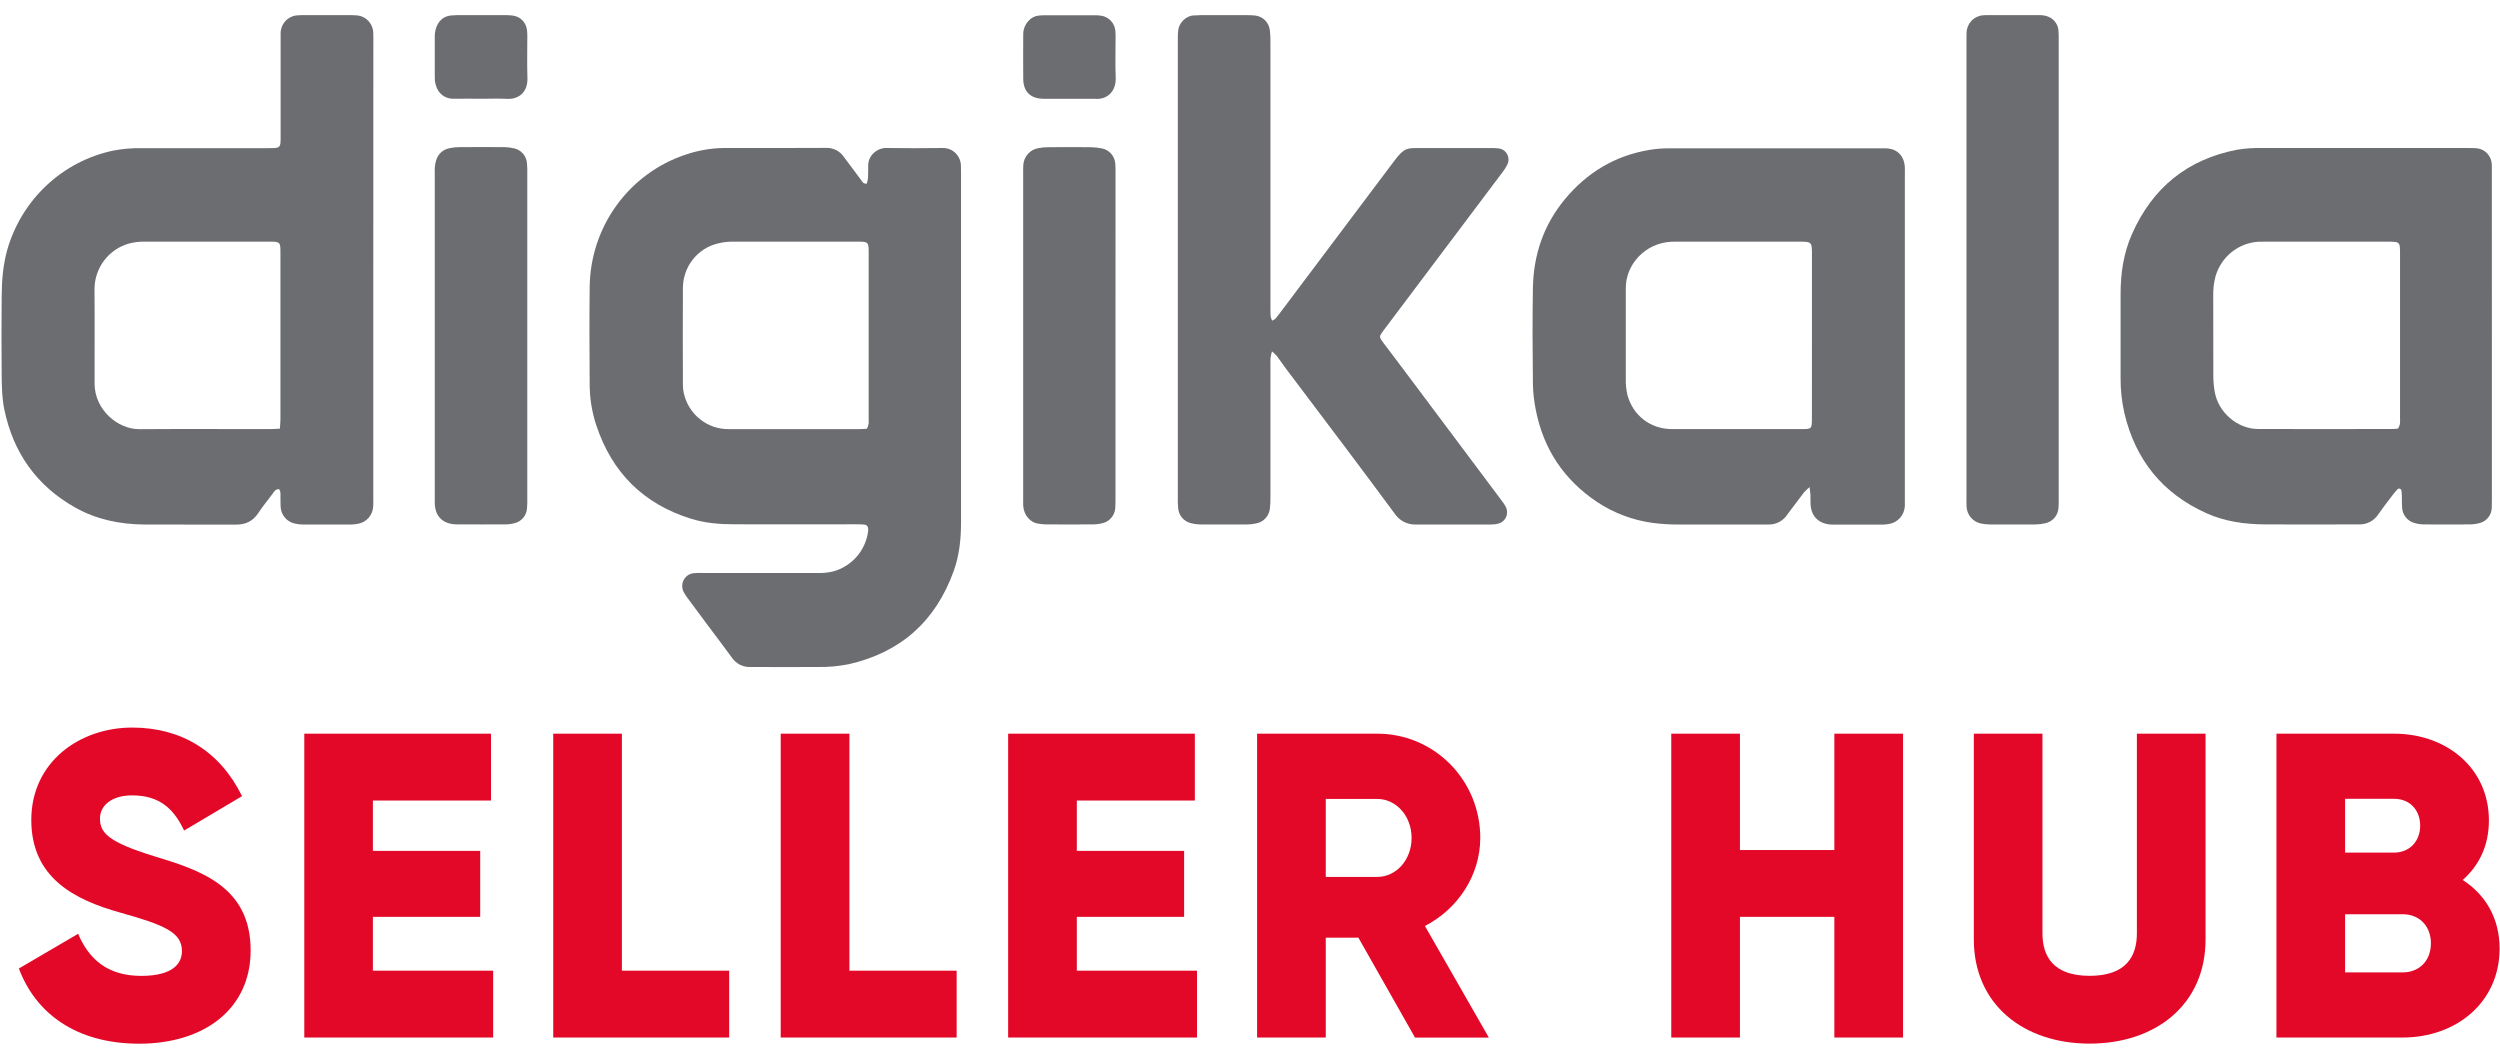 <svg width="85" height="36" viewBox="0 0 85 36" fill="none" xmlns="http://www.w3.org/2000/svg">
<g clip-path="url(#clip0_2381_15057)">
<path d="M29.471 6.244C29.489 6.185 29.503 6.125 29.511 6.063C29.519 5.919 29.518 5.775 29.518 5.63C29.518 5.269 29.839 5.028 30.126 5.032C30.774 5.042 31.422 5.04 32.069 5.032C32.228 5.033 32.379 5.097 32.492 5.209C32.604 5.322 32.669 5.474 32.672 5.634C32.672 5.711 32.675 5.788 32.675 5.865C32.675 9.832 32.675 13.799 32.675 17.765C32.675 18.329 32.618 18.882 32.427 19.411C31.813 21.122 30.626 22.178 28.867 22.581C28.512 22.653 28.15 22.685 27.788 22.678C27.073 22.684 26.358 22.678 25.643 22.678H25.5C25.381 22.681 25.263 22.654 25.156 22.6C25.049 22.545 24.958 22.465 24.889 22.366C24.63 22.009 24.362 21.658 24.098 21.305C23.864 20.989 23.629 20.674 23.395 20.358C23.335 20.283 23.283 20.202 23.239 20.117C23.209 20.054 23.194 19.985 23.196 19.914C23.197 19.844 23.215 19.776 23.249 19.714C23.282 19.653 23.329 19.6 23.386 19.561C23.444 19.522 23.509 19.497 23.578 19.489C23.673 19.48 23.768 19.477 23.864 19.481H27.808C27.98 19.487 28.151 19.47 28.318 19.431C28.624 19.35 28.9 19.181 29.112 18.944C29.325 18.707 29.464 18.412 29.512 18.096C29.517 18.068 29.519 18.039 29.52 18.01C29.52 17.904 29.477 17.845 29.374 17.835C29.271 17.825 29.183 17.827 29.088 17.826C27.718 17.826 26.345 17.83 24.973 17.826C24.477 17.826 23.982 17.788 23.504 17.64C21.884 17.139 20.806 16.075 20.27 14.448C20.123 13.999 20.048 13.529 20.049 13.056C20.043 11.958 20.035 10.861 20.049 9.763C20.058 8.763 20.377 7.791 20.961 6.984C21.544 6.177 22.363 5.574 23.302 5.261C23.726 5.114 24.17 5.037 24.618 5.032C25.771 5.032 26.924 5.036 28.077 5.028C28.195 5.022 28.314 5.047 28.421 5.099C28.528 5.152 28.62 5.231 28.688 5.33C28.881 5.592 29.076 5.853 29.272 6.113C29.319 6.18 29.353 6.26 29.471 6.244ZM29.471 14.578C29.55 14.448 29.535 14.349 29.535 14.255C29.535 12.36 29.535 10.465 29.535 8.57C29.535 8.236 29.517 8.217 29.174 8.216C27.744 8.216 26.317 8.216 24.89 8.216C24.729 8.217 24.568 8.237 24.41 8.277C24.074 8.356 23.773 8.548 23.557 8.821C23.341 9.094 23.222 9.433 23.219 9.783C23.211 10.88 23.216 11.976 23.219 13.072C23.218 13.168 23.227 13.264 23.247 13.358C23.323 13.709 23.515 14.023 23.793 14.247C24.07 14.471 24.415 14.593 24.77 14.59C26.245 14.593 27.721 14.593 29.195 14.59C29.289 14.59 29.382 14.582 29.469 14.578H29.471Z" fill="#6C6D70"/>
<path d="M12.692 9.178V16.889C12.692 16.995 12.696 17.101 12.689 17.207C12.685 17.352 12.632 17.492 12.537 17.602C12.442 17.712 12.312 17.785 12.17 17.809C12.086 17.826 12.001 17.834 11.915 17.834C11.382 17.834 10.848 17.834 10.315 17.834C10.22 17.834 10.125 17.823 10.033 17.803C9.896 17.776 9.772 17.703 9.682 17.595C9.593 17.487 9.542 17.351 9.54 17.21C9.533 17.095 9.539 16.98 9.536 16.864C9.539 16.816 9.537 16.767 9.53 16.72C9.523 16.686 9.499 16.631 9.481 16.63C9.437 16.63 9.395 16.645 9.361 16.672C9.321 16.712 9.285 16.757 9.254 16.806C9.093 17.021 8.923 17.228 8.775 17.453C8.592 17.728 8.344 17.838 8.024 17.837C6.986 17.832 5.948 17.84 4.909 17.833C4.079 17.827 3.282 17.666 2.549 17.252C1.25 16.517 0.459 15.407 0.15 13.938C0.068 13.55 0.061 13.155 0.057 12.761C0.048 11.866 0.048 10.971 0.057 10.076C0.061 9.537 0.102 9.002 0.251 8.478C0.494 7.642 0.956 6.888 1.589 6.297C2.222 5.705 3.002 5.299 3.846 5.121C4.164 5.059 4.487 5.032 4.811 5.038C6.221 5.038 7.63 5.038 9.04 5.038C9.135 5.038 9.23 5.038 9.325 5.034C9.488 5.023 9.528 4.983 9.538 4.826C9.543 4.74 9.541 4.653 9.541 4.566V1.387C9.541 1.301 9.541 1.214 9.541 1.128C9.543 0.972 9.603 0.823 9.709 0.711C9.816 0.598 9.961 0.531 10.114 0.522C10.19 0.515 10.266 0.515 10.342 0.515H11.885C11.961 0.515 12.038 0.515 12.113 0.522C12.267 0.529 12.413 0.595 12.52 0.707C12.627 0.819 12.688 0.968 12.691 1.124C12.698 1.23 12.694 1.336 12.694 1.442L12.692 9.178ZM9.516 14.574C9.525 14.443 9.535 14.349 9.535 14.255C9.535 12.36 9.535 10.465 9.535 8.57C9.535 8.235 9.519 8.217 9.175 8.216C7.737 8.216 6.3 8.216 4.863 8.216C4.702 8.217 4.542 8.239 4.386 8.281C4.054 8.373 3.759 8.572 3.548 8.847C3.336 9.123 3.219 9.46 3.213 9.809C3.223 10.886 3.213 11.964 3.216 13.041C3.216 13.928 4 14.599 4.746 14.592C6.231 14.58 7.716 14.592 9.201 14.588C9.292 14.59 9.386 14.581 9.516 14.574Z" fill="#6C6D70"/>
<path d="M61.526 16.561C61.461 16.614 61.4 16.671 61.343 16.732C61.173 16.952 61.008 17.175 60.841 17.398C60.812 17.436 60.781 17.475 60.756 17.514C60.684 17.617 60.588 17.7 60.477 17.756C60.365 17.812 60.241 17.838 60.117 17.833H59.946C58.984 17.833 58.022 17.837 57.06 17.833C56.765 17.835 56.47 17.816 56.177 17.777C55.505 17.684 54.862 17.44 54.294 17.063C53.176 16.312 52.479 15.272 52.218 13.942C52.158 13.65 52.125 13.353 52.119 13.055C52.107 11.97 52.1 10.88 52.119 9.792C52.138 8.67 52.481 7.654 53.197 6.785C53.95 5.871 54.902 5.296 56.071 5.098C56.296 5.06 56.524 5.042 56.752 5.043C59.181 5.043 61.609 5.043 64.038 5.043C64.151 5.038 64.265 5.053 64.373 5.089C64.606 5.181 64.727 5.373 64.759 5.62C64.767 5.706 64.769 5.793 64.765 5.879C64.765 9.584 64.765 13.289 64.765 16.995C64.765 17.062 64.765 17.13 64.765 17.196C64.76 17.347 64.703 17.491 64.605 17.604C64.506 17.717 64.372 17.792 64.225 17.816C64.15 17.83 64.075 17.837 63.998 17.837C63.446 17.837 62.894 17.837 62.342 17.837C62.294 17.838 62.246 17.835 62.199 17.83C61.812 17.785 61.581 17.539 61.559 17.146C61.553 17.04 61.559 16.934 61.556 16.828C61.551 16.757 61.54 16.692 61.526 16.561ZM61.606 11.417C61.606 10.503 61.606 9.589 61.606 8.675C61.606 8.217 61.606 8.216 61.144 8.216H57.06C56.984 8.216 56.908 8.216 56.832 8.219C55.944 8.258 55.263 8.987 55.277 9.821C55.277 9.869 55.277 9.917 55.277 9.966C55.277 10.937 55.277 11.909 55.277 12.88C55.272 13.062 55.291 13.245 55.331 13.422C55.518 14.13 56.117 14.587 56.846 14.589C58.311 14.592 59.777 14.592 61.243 14.589C61.601 14.589 61.604 14.585 61.605 14.214C61.607 13.282 61.607 12.35 61.606 11.417Z" fill="#6C6D70"/>
<path d="M84.724 11.427V16.969C84.724 17.065 84.724 17.162 84.721 17.257C84.719 17.379 84.678 17.496 84.603 17.591C84.529 17.686 84.425 17.754 84.309 17.784C84.199 17.814 84.085 17.829 83.971 17.83C83.457 17.834 82.943 17.834 82.428 17.83C82.314 17.831 82.201 17.815 82.091 17.782C81.975 17.751 81.872 17.683 81.797 17.589C81.721 17.494 81.677 17.378 81.671 17.257C81.66 17.142 81.667 17.026 81.664 16.91C81.664 16.834 81.658 16.757 81.649 16.681C81.647 16.666 81.641 16.653 81.632 16.642C81.624 16.63 81.612 16.622 81.598 16.617C81.585 16.612 81.57 16.611 81.556 16.613C81.542 16.616 81.529 16.623 81.519 16.633C81.459 16.695 81.403 16.76 81.352 16.828C81.183 17.05 81.013 17.269 80.854 17.498C80.784 17.602 80.69 17.686 80.58 17.744C80.47 17.802 80.347 17.832 80.223 17.83C80.163 17.83 80.108 17.83 80.051 17.83C79.041 17.83 78.032 17.835 77.023 17.83C76.333 17.826 75.653 17.735 75.018 17.449C73.533 16.782 72.607 15.642 72.23 14.05C72.14 13.655 72.096 13.251 72.1 12.845C72.1 11.892 72.1 10.94 72.1 9.987C72.1 9.287 72.203 8.602 72.486 7.961C73.184 6.379 74.374 5.416 76.064 5.09C76.355 5.043 76.65 5.024 76.945 5.033C78.716 5.033 80.488 5.033 82.259 5.033H83.944C84.039 5.031 84.134 5.034 84.229 5.043C84.357 5.06 84.476 5.121 84.565 5.216C84.654 5.311 84.709 5.433 84.719 5.564C84.727 5.66 84.723 5.756 84.723 5.852C84.724 7.711 84.725 9.569 84.724 11.427ZM81.53 14.573C81.623 14.443 81.601 14.314 81.601 14.192C81.601 12.335 81.601 10.478 81.601 8.621C81.603 8.544 81.6 8.467 81.593 8.39C81.593 8.368 81.59 8.347 81.582 8.326C81.573 8.306 81.561 8.287 81.546 8.272C81.531 8.256 81.512 8.244 81.492 8.237C81.472 8.229 81.45 8.225 81.428 8.226C81.334 8.217 81.238 8.214 81.143 8.216H77.059C76.964 8.216 76.868 8.216 76.773 8.22C76.443 8.243 76.128 8.367 75.87 8.576C75.611 8.785 75.423 9.069 75.329 9.39C75.273 9.604 75.246 9.825 75.25 10.046C75.25 10.96 75.25 11.874 75.253 12.789C75.254 12.97 75.27 13.152 75.302 13.331C75.428 14.028 76.076 14.584 76.777 14.586C78.281 14.592 79.785 14.586 81.29 14.586C81.374 14.59 81.458 14.578 81.53 14.573Z" fill="#6C6D70"/>
<path d="M43.246 11.946C43.226 12.019 43.211 12.092 43.199 12.167C43.193 12.263 43.195 12.36 43.195 12.455C43.195 13.928 43.195 15.401 43.195 16.873C43.198 17.008 43.192 17.142 43.178 17.276C43.168 17.402 43.117 17.521 43.033 17.615C42.949 17.709 42.837 17.772 42.714 17.795C42.612 17.819 42.508 17.831 42.403 17.831C41.879 17.834 41.355 17.834 40.832 17.831C40.718 17.831 40.604 17.817 40.494 17.788C40.377 17.761 40.271 17.697 40.192 17.605C40.114 17.513 40.066 17.398 40.057 17.276C40.045 17.142 40.041 17.008 40.046 16.873C40.046 12.455 40.046 8.038 40.046 3.62C40.046 2.86 40.046 2.099 40.046 1.339C40.046 1.243 40.046 1.146 40.056 1.051C40.078 0.784 40.316 0.538 40.58 0.525C40.666 0.521 40.751 0.515 40.836 0.515C41.36 0.515 41.884 0.515 42.408 0.515C42.493 0.514 42.579 0.518 42.664 0.527C42.794 0.538 42.916 0.595 43.009 0.686C43.102 0.778 43.16 0.9 43.175 1.03C43.191 1.164 43.198 1.298 43.195 1.433C43.195 3.339 43.195 5.245 43.195 7.15C43.195 8.257 43.195 9.364 43.195 10.47C43.195 10.566 43.195 10.663 43.202 10.758C43.212 10.808 43.229 10.856 43.252 10.902C43.29 10.887 43.327 10.867 43.36 10.842C43.434 10.754 43.503 10.661 43.572 10.57C44.851 8.869 46.129 7.167 47.408 5.466C47.751 5.007 47.86 5.035 48.271 5.034C49.071 5.034 49.87 5.034 50.671 5.034C50.766 5.032 50.861 5.036 50.956 5.046C51.015 5.053 51.072 5.074 51.122 5.108C51.171 5.141 51.212 5.186 51.241 5.239C51.27 5.292 51.287 5.35 51.289 5.411C51.291 5.471 51.279 5.531 51.254 5.586C51.209 5.681 51.153 5.771 51.087 5.853C49.993 7.31 48.899 8.765 47.803 10.22C47.544 10.566 47.285 10.911 47.025 11.255C46.891 11.435 46.887 11.456 47.017 11.631C47.402 12.145 47.792 12.655 48.175 13.171C49.141 14.46 50.106 15.749 51.07 17.038C51.118 17.099 51.16 17.163 51.196 17.231C51.224 17.285 51.239 17.344 51.241 17.404C51.243 17.464 51.232 17.524 51.207 17.579C51.183 17.635 51.146 17.683 51.101 17.722C51.055 17.761 51.001 17.788 50.943 17.803C50.86 17.825 50.775 17.835 50.689 17.833C49.842 17.833 48.994 17.833 48.146 17.833C48.004 17.839 47.862 17.808 47.734 17.743C47.607 17.678 47.498 17.581 47.417 17.461C46.862 16.703 46.297 15.955 45.733 15.201C45.072 14.32 44.408 13.44 43.743 12.561C43.628 12.408 43.52 12.249 43.406 12.095C43.356 12.042 43.303 11.992 43.246 11.946Z" fill="#6C6D70"/>
<path d="M69.996 9.175C69.996 11.755 69.996 14.335 69.996 16.915C69.996 17.031 69.999 17.146 69.99 17.262C69.983 17.387 69.935 17.508 69.854 17.604C69.772 17.699 69.662 17.765 69.54 17.791C69.428 17.817 69.315 17.83 69.201 17.831C68.684 17.834 68.17 17.834 67.657 17.831C67.553 17.831 67.449 17.82 67.347 17.798C67.215 17.77 67.096 17.699 67.009 17.596C66.921 17.493 66.87 17.363 66.863 17.228C66.858 17.142 66.86 17.055 66.86 16.968V1.37C66.86 1.284 66.86 1.197 66.863 1.11C66.867 0.96 66.927 0.816 67.029 0.707C67.132 0.598 67.272 0.532 67.42 0.52C67.449 0.517 67.477 0.515 67.505 0.515C68.125 0.515 68.744 0.512 69.363 0.515C69.468 0.514 69.571 0.536 69.667 0.579C69.759 0.62 69.838 0.687 69.895 0.771C69.952 0.855 69.985 0.953 69.989 1.055C69.998 1.17 69.996 1.286 69.996 1.402C69.996 3.995 69.996 6.586 69.996 9.175Z" fill="#6C6D70"/>
<path d="M17.928 11.431C17.928 13.268 17.928 15.105 17.928 16.942C17.931 17.058 17.928 17.173 17.918 17.288C17.91 17.404 17.865 17.515 17.791 17.604C17.717 17.694 17.616 17.757 17.505 17.785C17.404 17.814 17.3 17.829 17.195 17.829C16.643 17.834 16.092 17.829 15.54 17.829C15.473 17.83 15.407 17.824 15.341 17.812C15.018 17.752 14.822 17.536 14.788 17.204C14.782 17.128 14.78 17.05 14.782 16.974V5.864C14.772 5.72 14.79 5.576 14.832 5.438C14.865 5.337 14.923 5.246 15.002 5.176C15.082 5.105 15.178 5.058 15.282 5.039C15.384 5.017 15.488 5.005 15.592 5.003C16.116 4.999 16.64 4.999 17.163 5.003C17.268 5.005 17.372 5.018 17.474 5.043C17.591 5.067 17.698 5.129 17.778 5.219C17.858 5.31 17.907 5.424 17.917 5.545C17.927 5.66 17.931 5.775 17.928 5.89C17.928 7.737 17.928 9.583 17.928 11.431Z" fill="#6C6D70"/>
<path d="M37.927 11.435V16.922C37.927 17.038 37.927 17.154 37.919 17.269C37.913 17.39 37.867 17.506 37.79 17.599C37.714 17.692 37.609 17.758 37.492 17.786C37.382 17.815 37.268 17.829 37.154 17.83C36.621 17.834 36.087 17.83 35.553 17.83C35.468 17.826 35.383 17.818 35.298 17.804C35.06 17.775 34.822 17.549 34.791 17.22C34.785 17.143 34.788 17.066 34.788 16.989C34.788 13.274 34.788 9.559 34.788 5.845C34.788 5.767 34.785 5.69 34.792 5.613C34.8 5.473 34.855 5.339 34.948 5.234C35.041 5.129 35.166 5.06 35.304 5.037C35.416 5.015 35.53 5.005 35.644 5.005C36.121 5.001 36.597 5 37.074 5.005C37.207 5.006 37.34 5.02 37.47 5.047C37.593 5.072 37.704 5.137 37.785 5.233C37.867 5.329 37.914 5.449 37.921 5.575C37.93 5.69 37.928 5.806 37.928 5.922L37.927 11.435Z" fill="#6C6D70"/>
<path d="M36.357 3.358C36.062 3.358 35.767 3.362 35.472 3.358C35.036 3.352 34.796 3.117 34.79 2.686C34.783 2.185 34.79 1.685 34.79 1.184C34.785 1.009 34.849 0.838 34.969 0.711C35.056 0.607 35.181 0.542 35.315 0.53C35.372 0.526 35.429 0.519 35.486 0.519C36.077 0.519 36.667 0.519 37.257 0.519C37.314 0.519 37.372 0.523 37.428 0.532C37.557 0.548 37.676 0.608 37.766 0.703C37.856 0.797 37.911 0.919 37.923 1.05C37.928 1.107 37.93 1.165 37.93 1.223C37.93 1.694 37.915 2.166 37.934 2.637C37.954 3.108 37.642 3.399 37.22 3.36C37.201 3.36 37.182 3.36 37.16 3.36H36.36L36.357 3.358Z" fill="#6C6D70"/>
<path d="M16.371 3.358C16.066 3.358 15.761 3.35 15.457 3.358C15.074 3.372 14.824 3.117 14.785 2.722C14.782 2.674 14.781 2.626 14.782 2.578C14.782 2.145 14.782 1.711 14.782 1.278C14.777 1.153 14.798 1.028 14.841 0.91C14.933 0.687 15.092 0.552 15.333 0.526C15.4 0.519 15.466 0.516 15.533 0.515C16.095 0.515 16.657 0.515 17.219 0.515C17.295 0.515 17.371 0.52 17.446 0.531C17.565 0.548 17.675 0.604 17.76 0.69C17.844 0.776 17.899 0.887 17.916 1.007C17.925 1.074 17.929 1.142 17.929 1.209C17.929 1.691 17.916 2.173 17.933 2.655C17.948 3.104 17.666 3.387 17.23 3.361C16.945 3.345 16.658 3.358 16.373 3.358L16.371 3.358Z" fill="#6C6D70"/>
<path d="M0.642 32.929L2.656 31.749C3.02 32.604 3.648 33.18 4.8 33.18C5.909 33.18 6.186 32.737 6.186 32.337C6.186 31.702 5.602 31.452 4.07 31.023C2.552 30.596 1.064 29.858 1.064 27.88C1.064 25.888 2.728 24.737 4.494 24.737C6.172 24.737 7.485 25.549 8.229 27.069L6.26 28.238C5.91 27.5 5.426 27.043 4.494 27.043C3.765 27.043 3.399 27.412 3.399 27.826C3.399 28.298 3.648 28.623 5.238 29.11C6.787 29.582 8.522 30.128 8.522 32.313C8.522 34.305 6.945 35.486 4.728 35.486C2.582 35.483 1.211 34.449 0.642 32.929Z" fill="#E30828"/>
<path d="M16.767 33.003V35.276H10.346V24.945H16.694V27.218H12.678V28.93H16.327V31.173H12.678V33.003H16.767Z" fill="#E30828"/>
<path d="M24.792 33.003V35.276H18.81V24.945H21.144V33.003H24.792Z" fill="#E30828"/>
<path d="M32.526 33.003V35.276H26.544V24.945H28.88V33.003H32.526Z" fill="#E30828"/>
<path d="M40.698 33.003V35.276H34.277V24.945H40.625V27.218H36.612V28.93H40.26V31.173H36.612V33.003H40.698Z" fill="#E30828"/>
<path d="M46.185 31.881H45.076V35.276H42.741V24.945H46.827C47.287 24.944 47.743 25.035 48.169 25.212C48.594 25.39 48.98 25.651 49.306 25.98C49.631 26.309 49.889 26.7 50.065 27.131C50.24 27.561 50.33 28.022 50.329 28.487C50.329 29.756 49.57 30.907 48.447 31.483L50.621 35.278H48.111L46.185 31.881ZM45.076 29.815H46.827C47.469 29.815 47.994 29.24 47.994 28.49C47.994 27.74 47.469 27.164 46.827 27.164H45.076V29.815Z" fill="#E30828"/>
<path d="M64.703 24.945V35.276H62.368V31.173H59.158V35.276H56.823V24.945H59.158V28.901H62.368V24.945H64.703Z" fill="#E30828"/>
<path d="M67.11 31.94V24.945H69.444V31.732C69.444 32.515 69.808 33.178 71.048 33.178C72.288 33.178 72.654 32.515 72.654 31.732V24.945H74.989V31.94C74.989 34.154 73.296 35.483 71.048 35.483C68.801 35.483 67.11 34.154 67.11 31.94Z" fill="#E30828"/>
<path d="M84.986 32.251C84.986 34.08 83.512 35.276 81.688 35.276H77.399V24.945H81.398C83.178 24.945 84.623 26.111 84.623 27.897C84.623 28.753 84.287 29.431 83.732 29.919C84.49 30.407 84.986 31.202 84.986 32.251ZM79.733 27.159V28.989H81.396C81.922 28.989 82.286 28.605 82.286 28.074C82.286 27.543 81.936 27.159 81.396 27.159H79.733ZM82.651 32.074C82.651 31.498 82.272 31.084 81.689 31.084H79.733V33.062H81.689C82.271 33.062 82.651 32.649 82.651 32.074H82.651Z" fill="#E30828"/>
</g>
<defs>
<clipPath id="clip0_2381_15057">
<rect width="85" height="35" fill="white" transform="translate(0 0.5)"/>
</clipPath>
</defs>
</svg>
